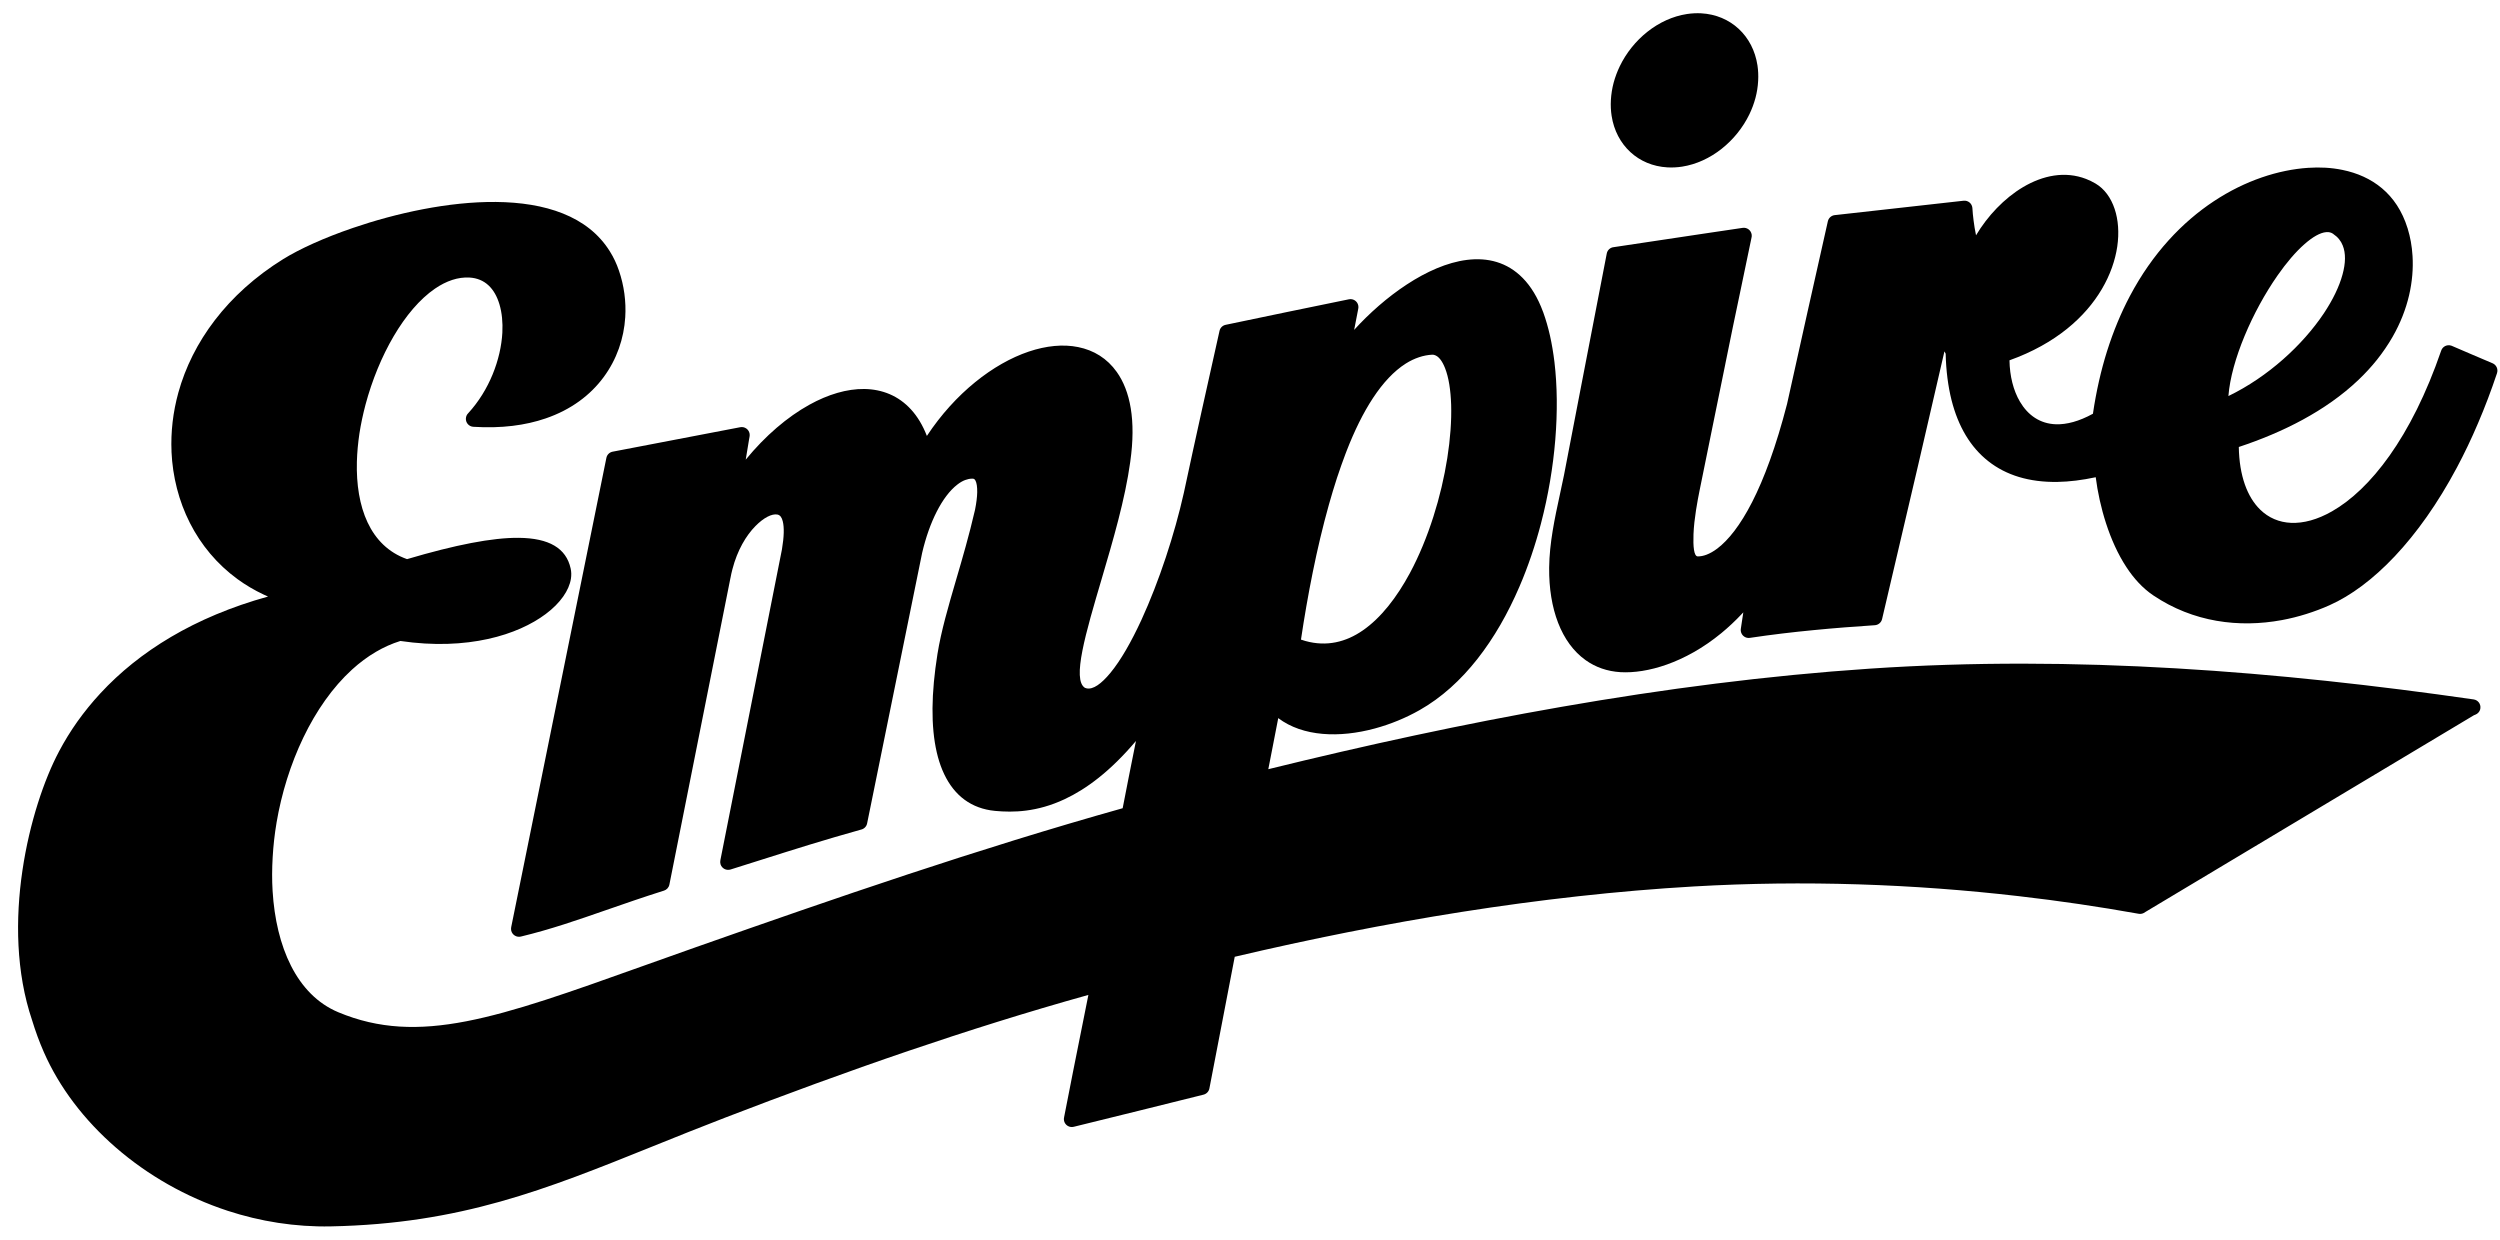 <?xml version="1.0" encoding="UTF-8" standalone="no"?>
<svg width="121px" height="60px" viewBox="0 0 121 60" version="1.1" xmlns="http://www.w3.org/2000/svg" xmlns:xlink="http://www.w3.org/1999/xlink">
    <!-- Generator: Sketch 41.2 (35397) - http://www.bohemiancoding.com/sketch -->
    <title>Empire Logo</title>
    <desc>Created with Sketch.</desc>
    <defs></defs>
    <g id="Symbols" stroke="none" stroke-width="1" fill="none" fill-rule="evenodd">
        <g id="Navigation-DESKTOP" transform="translate(-623, -10)" fill="#000000">
            <g id="Empire-Logo" transform="translate(623, 10)">
                <path d="M78.907,7.358 C79.379,7.795 80,8.062 80.703,8.101 C80.933,8.114 81.169,8.103 81.41,8.066 C82.798,7.851 84.044,6.827 84.671,5.53 C84.793,5.277 84.891,5.013 84.964,4.743 C85.036,4.473 85.08,4.195 85.095,3.91 L85.095,3.908 C85.109,3.652 85.097,3.405 85.062,3.168 C84.954,2.45 84.63,1.84 84.155,1.398 C83.677,0.954 83.049,0.683 82.337,0.644 C82.117,0.632 81.887,0.644 81.653,0.678 C80.264,0.888 79.02,1.911 78.394,3.213 C78.273,3.467 78.173,3.733 78.1,4.003 C78.029,4.273 77.983,4.552 77.967,4.839 L77.967,4.841 C77.952,5.108 77.965,5.364 78.002,5.606 C78.111,6.317 78.435,6.921 78.907,7.358" id="Fill-1"></path>
                <path d="M110.232,13.334 C110.662,12.718 111.11,12.19 111.544,11.81 C111.934,11.469 112.294,11.259 112.591,11.235 C112.713,11.224 112.826,11.25 112.922,11.316 L112.93,11.321 L112.929,11.324 C113.149,11.47 113.301,11.659 113.388,11.881 C113.541,12.256 113.528,12.739 113.38,13.28 C113.222,13.869 112.908,14.514 112.474,15.166 C111.449,16.699 109.774,18.24 107.855,19.169 C107.987,17.445 109.024,15.065 110.232,13.334 M120.64,17.582 C120.411,17.484 120.182,17.387 119.655,17.163 C119.369,17.041 119.051,16.905 118.67,16.74 L118.67,16.74 C118.662,16.737 118.652,16.733 118.643,16.73 C118.442,16.661 118.223,16.767 118.154,16.969 C116.703,21.192 114.709,23.699 112.872,24.747 C112.165,25.151 111.489,25.333 110.886,25.306 C110.311,25.281 109.798,25.063 109.391,24.664 C108.77,24.057 108.381,23.032 108.358,21.634 C110.482,20.931 112.563,19.895 114.145,18.391 C114.47,18.081 114.773,17.754 115.049,17.408 C115.326,17.059 115.579,16.69 115.804,16.299 L115.804,16.298 C116.563,14.973 116.84,13.602 116.767,12.39 C116.753,12.153 116.725,11.922 116.685,11.696 C116.646,11.481 116.595,11.271 116.533,11.067 C116.531,11.06 116.529,11.051 116.527,11.044 L116.526,11.042 L116.525,11.043 C116.005,9.365 114.794,8.515 113.377,8.224 C113.105,8.168 112.829,8.133 112.553,8.117 C112.279,8.101 111.996,8.104 111.713,8.123 L111.712,8.123 C108.85,8.315 105.284,10.173 103.086,14.33 C102.663,15.13 102.29,16.019 101.98,17 C101.69,17.925 101.458,18.933 101.298,20.025 C100.621,20.397 100.022,20.551 99.509,20.535 C99.123,20.523 98.784,20.412 98.496,20.227 C98.203,20.039 97.958,19.769 97.766,19.443 C97.446,18.9 97.271,18.201 97.259,17.439 C99.51,16.633 100.936,15.337 101.726,13.997 C102.137,13.302 102.377,12.595 102.475,11.935 C102.573,11.263 102.523,10.634 102.35,10.116 C102.168,9.568 101.85,9.135 101.425,8.884 C101.272,8.794 101.12,8.72 100.967,8.661 C99.945,8.267 98.875,8.489 97.918,9.055 C97.006,9.595 96.194,10.458 95.64,11.389 C95.589,11.146 95.55,10.903 95.521,10.671 C95.506,10.563 95.495,10.46 95.486,10.363 C95.476,10.263 95.469,10.168 95.464,10.076 L95.464,10.075 C95.463,10.069 95.463,10.062 95.462,10.055 C95.44,9.844 95.25,9.692 95.039,9.715 C93.85,9.846 92.885,9.954 91.92,10.064 C90.816,10.188 89.711,10.312 88.828,10.409 C88.658,10.417 88.507,10.537 88.468,10.71 C88.139,12.176 87.81,13.646 87.479,15.118 C87.166,16.529 86.836,18.012 86.494,19.55 C85.425,23.692 84.18,25.739 83.125,26.544 C82.939,26.685 82.762,26.784 82.597,26.847 C82.444,26.905 82.301,26.931 82.172,26.93 L82.171,26.93 C81.981,26.928 81.944,26.437 81.965,25.859 C81.993,25.098 82.165,24.213 82.256,23.757 C82.456,22.753 82.668,21.726 82.878,20.696 C83.088,19.68 83.296,18.664 83.504,17.627 L83.504,17.624 C83.74,16.439 83.996,15.224 84.251,14.009 C84.424,13.186 84.596,12.364 84.771,11.512 C84.785,11.462 84.789,11.408 84.781,11.353 C84.749,11.142 84.554,10.997 84.342,11.029 C82.998,11.229 82.76,11.265 82.462,11.308 C81.145,11.504 79.83,11.699 78.106,11.962 C77.941,11.977 77.799,12.099 77.767,12.271 C77.348,14.416 76.927,16.605 76.506,18.797 C76.237,20.2 75.966,21.603 75.695,23.008 L75.693,23.016 C75.639,23.287 75.572,23.599 75.503,23.912 C75.249,25.086 74.993,26.273 74.979,27.47 C74.979,27.475 74.979,27.48 74.98,27.485 L74.979,27.486 C74.961,29.457 75.564,31.113 76.745,31.952 C76.985,32.123 77.246,32.258 77.528,32.356 C77.811,32.454 78.113,32.514 78.433,32.533 L78.435,32.533 C79.699,32.606 81.543,32.097 83.309,30.647 C83.645,30.371 83.983,30.057 84.316,29.702 C84.337,29.681 84.355,29.66 84.376,29.638 C84.348,29.823 84.32,30.008 84.291,30.2 L84.257,30.429 C84.25,30.468 84.249,30.509 84.256,30.551 C84.288,30.76 84.483,30.905 84.692,30.873 C85.748,30.715 86.776,30.594 87.787,30.497 C88.771,30.4 89.752,30.326 90.73,30.261 C90.901,30.255 91.053,30.136 91.093,29.962 L92.841,22.501 C93.074,21.506 93.314,20.463 93.553,19.42 C93.738,18.62 93.922,17.82 94.111,17.006 C94.13,17.044 94.151,17.083 94.17,17.12 C94.19,17.945 94.286,18.696 94.455,19.369 L94.455,19.368 C94.78,20.649 95.373,21.646 96.235,22.323 C97.096,23.001 98.214,23.347 99.584,23.325 C100.156,23.315 100.772,23.24 101.433,23.098 C101.615,24.518 102.093,26.192 102.914,27.444 C103.097,27.723 103.294,27.979 103.509,28.207 C103.726,28.438 103.964,28.645 104.222,28.819 L104.223,28.819 C106.15,30.116 108.37,30.396 110.441,30.013 C110.841,29.939 111.236,29.84 111.623,29.718 C112.012,29.596 112.39,29.454 112.751,29.292 L112.751,29.292 C114.808,28.374 117.056,26.116 118.913,22.63 C119.273,21.954 119.618,21.236 119.939,20.478 C120.268,19.712 120.574,18.904 120.857,18.057 L120.857,18.056 L120.856,18.056 C120.918,17.868 120.826,17.661 120.64,17.582" id="Fill-3"></path>
                <path d="M64.32,24.42 C64.441,23.99 64.57,23.562 64.707,23.14 C64.843,22.729 64.984,22.329 65.129,21.946 C65.132,21.941 65.133,21.937 65.135,21.933 L65.172,21.835 C65.927,19.889 66.883,18.329 68.04,17.596 C68.249,17.464 68.466,17.361 68.686,17.288 C68.891,17.22 69.1,17.179 69.316,17.167 L69.317,17.167 C69.358,17.167 69.394,17.172 69.424,17.181 C69.627,17.237 69.802,17.466 69.942,17.821 C70.117,18.268 70.213,18.879 70.236,19.596 C70.281,21.137 69.98,23.121 69.374,25.014 C69.069,25.969 68.688,26.901 68.237,27.741 C67.603,28.916 66.84,29.904 65.96,30.512 C65.141,31.079 64.21,31.308 63.188,31.026 C63.114,31.006 63.041,30.983 62.967,30.957 C63.282,28.843 63.724,26.541 64.32,24.42 M119.725,33.852 C115.016,33.174 110.195,32.634 105.322,32.348 C100.433,32.06 95.475,32.027 90.505,32.362 C85.535,32.696 80.547,33.344 75.582,34.21 C70.828,35.039 66.082,36.073 61.386,37.229 C61.453,36.892 61.519,36.548 61.586,36.204 C61.678,35.725 61.77,35.247 61.867,34.757 C63.06,35.658 64.834,35.721 66.54,35.259 C66.922,35.156 67.296,35.028 67.653,34.881 C68.019,34.731 68.374,34.559 68.707,34.37 L68.707,34.37 C70.832,33.168 72.439,30.956 73.538,28.4 C73.749,27.913 73.941,27.407 74.118,26.888 C74.294,26.37 74.45,25.849 74.585,25.33 L74.585,25.329 C75.29,22.633 75.507,19.816 75.236,17.528 C75.181,17.078 75.109,16.649 75.019,16.245 C74.93,15.851 74.822,15.475 74.695,15.123 C74.692,15.114 74.688,15.103 74.684,15.093 L74.684,15.092 L74.683,15.093 C74.425,14.392 74.091,13.855 73.703,13.459 C72.948,12.689 72.005,12.454 70.999,12.579 C70.044,12.698 69.037,13.148 68.088,13.77 C67.151,14.383 66.263,15.17 65.54,15.967 L65.572,15.809 C65.627,15.521 65.683,15.233 65.739,14.946 C65.751,14.894 65.751,14.84 65.74,14.785 C65.698,14.577 65.495,14.443 65.287,14.486 C64.287,14.691 63.292,14.894 62.3,15.1 C61.227,15.322 60.228,15.53 59.333,15.719 C59.184,15.745 59.059,15.858 59.025,16.013 C58.736,17.301 58.447,18.6 58.15,19.941 C57.865,21.228 57.581,22.531 57.297,23.858 C57.297,23.862 57.295,23.866 57.294,23.87 C56.852,25.845 56.1,28.142 55.248,29.997 C54.761,31.054 54.245,31.962 53.739,32.573 C53.303,33.099 52.904,33.387 52.587,33.315 C52.56,33.309 52.535,33.301 52.511,33.291 C51.88,32.899 52.544,30.649 53.327,27.998 C53.865,26.172 54.456,24.168 54.705,22.348 L54.706,22.336 C54.989,20.341 54.702,18.918 54.053,18.005 C53.586,17.345 52.938,16.951 52.184,16.799 C51.459,16.651 50.638,16.732 49.792,17.017 C48.08,17.594 46.231,19.025 44.861,21.099 C44.66,20.58 44.401,20.155 44.094,19.819 C43.487,19.155 42.706,18.841 41.834,18.827 C40.998,18.816 40.083,19.085 39.169,19.592 C38.111,20.178 37.042,21.088 36.093,22.247 C36.145,21.921 36.2,21.593 36.255,21.266 L36.279,21.133 C36.288,21.084 36.289,21.034 36.279,20.982 C36.239,20.774 36.038,20.637 35.828,20.677 L29.668,21.858 C29.514,21.881 29.381,21.998 29.349,22.161 L24.742,44.874 C24.732,44.929 24.73,44.987 24.744,45.045 C24.794,45.252 25.002,45.379 25.209,45.33 C26.654,44.981 27.927,44.538 29.345,44.045 C30.212,43.743 31.131,43.424 32.133,43.107 L32.136,43.107 C32.266,43.066 32.37,42.958 32.398,42.816 L35.353,27.977 L35.353,27.977 L35.355,27.971 C35.38,27.83 35.413,27.689 35.45,27.547 C35.688,26.628 36.111,25.921 36.562,25.463 C36.964,25.054 37.359,24.854 37.627,24.904 C37.629,24.904 37.635,24.906 37.647,24.909 C37.758,24.938 37.84,25.04 37.886,25.233 C37.959,25.526 37.95,25.969 37.847,26.585 L37.846,26.591 L34.867,41.63 C34.852,41.694 34.855,41.764 34.874,41.833 C34.94,42.035 35.154,42.147 35.358,42.084 C35.901,41.913 36.401,41.756 36.873,41.606 C38.535,41.08 39.877,40.656 41.667,40.155 C41.813,40.125 41.937,40.011 41.968,39.854 L44.63,26.767 C44.63,26.763 44.632,26.759 44.633,26.755 C44.978,25.275 45.602,24.017 46.336,23.453 C46.461,23.355 46.589,23.28 46.715,23.233 C46.827,23.191 46.938,23.168 47.048,23.167 C47.056,23.167 47.065,23.168 47.072,23.168 L47.074,23.168 L47.074,23.167 L47.075,23.167 C47.087,23.167 47.1,23.169 47.114,23.172 C47.153,23.179 47.185,23.208 47.214,23.263 C47.272,23.379 47.301,23.563 47.297,23.827 C47.292,24.057 47.258,24.338 47.191,24.676 C47.191,24.68 47.19,24.685 47.188,24.688 C46.906,25.91 46.581,27.021 46.279,28.051 C45.898,29.356 45.553,30.535 45.373,31.655 C45.297,32.133 45.239,32.585 45.2,33.012 C45.036,34.791 45.176,36.225 45.608,37.265 C46.071,38.376 46.852,39.045 47.943,39.22 C48.02,39.233 48.096,39.243 48.167,39.248 C49.038,39.329 50.182,39.312 51.532,38.679 C52.575,38.191 53.739,37.333 54.98,35.863 L54.935,36.091 C54.734,37.094 54.533,38.097 54.337,39.118 C50.818,40.107 47.358,41.189 43.955,42.313 C40.443,43.473 37.032,44.665 33.678,45.845 C32.624,46.216 31.831,46.499 31.078,46.769 C24.087,49.267 20.282,50.626 16.375,48.993 C14.35,48.146 13.357,45.808 13.194,43.126 C13.162,42.599 13.164,42.052 13.197,41.495 C13.229,40.934 13.29,40.376 13.383,39.831 L13.383,39.825 C13.864,36.982 15.149,34.13 17.041,32.405 C17.402,32.077 17.785,31.79 18.192,31.551 C18.57,31.329 18.965,31.151 19.378,31.023 C21.006,31.264 22.434,31.188 23.62,30.926 C24.796,30.668 25.738,30.224 26.41,29.721 C27.125,29.188 27.546,28.57 27.633,28.01 C27.659,27.838 27.655,27.671 27.619,27.513 C27.402,26.529 26.572,26.046 25.113,26.031 C23.837,26.017 22.038,26.37 19.701,27.062 C17.898,26.426 17.218,24.526 17.273,22.352 C17.285,21.898 17.328,21.44 17.396,20.983 C17.466,20.527 17.566,20.06 17.689,19.592 L17.689,19.591 C18.32,17.227 19.576,14.982 21.055,13.969 C21.326,13.784 21.605,13.641 21.889,13.548 C22.163,13.459 22.441,13.418 22.718,13.434 L22.72,13.433 C23.096,13.454 23.404,13.589 23.64,13.808 C23.884,14.033 24.061,14.351 24.174,14.731 C24.294,15.135 24.34,15.602 24.314,16.101 C24.242,17.398 23.684,18.885 22.663,19.998 C22.598,20.061 22.555,20.15 22.549,20.249 C22.535,20.461 22.695,20.644 22.909,20.657 C24.268,20.743 25.433,20.587 26.405,20.253 C27.645,19.83 28.576,19.12 29.213,18.258 C29.854,17.394 30.198,16.381 30.262,15.353 C30.309,14.594 30.206,13.823 29.956,13.096 C29.843,12.762 29.698,12.456 29.521,12.173 C28.448,10.441 26.36,9.796 24.002,9.775 C21.718,9.753 19.169,10.317 17.081,11.032 C15.693,11.506 14.498,12.051 13.713,12.537 C10.986,14.228 9.306,16.57 8.633,19 C8.502,19.475 8.409,19.953 8.354,20.428 C8.299,20.909 8.281,21.386 8.302,21.855 L8.3,21.856 C8.408,24.289 9.502,26.577 11.499,28.032 C11.886,28.314 12.309,28.565 12.767,28.78 C12.835,28.812 12.902,28.843 12.973,28.873 C9.4,29.863 6.732,31.533 4.859,33.557 C4.449,33.999 4.08,34.456 3.745,34.925 C3.413,35.394 3.115,35.879 2.853,36.376 L2.853,36.377 C1.44,39.04 -0.015,44.74 1.552,49.376 C1.714,49.907 1.903,50.425 2.123,50.925 L2.123,50.925 C3.618,54.335 6.962,57.274 11.021,58.603 C11.805,58.859 12.62,59.057 13.46,59.186 C14.297,59.314 15.152,59.375 16.014,59.357 L16.015,59.357 C22.297,59.23 26.392,57.58 31.616,55.474 C32.725,55.027 33.886,54.559 35.094,54.095 C37.987,52.982 40.953,51.889 43.969,50.863 C46.807,49.898 49.712,48.982 52.678,48.154 C52.581,48.642 52.483,49.131 52.385,49.619 C52.09,51.091 51.794,52.564 51.504,54.066 C51.487,54.126 51.486,54.19 51.502,54.255 C51.553,54.462 51.761,54.588 51.968,54.537 C53.011,54.28 54.057,54.022 55.103,53.764 C55.99,53.545 56.996,53.295 58.24,52.984 C58.386,52.951 58.507,52.834 58.535,52.679 C58.755,51.525 58.984,50.336 59.215,49.149 C59.398,48.201 59.581,47.254 59.761,46.308 C63.386,45.455 67.061,44.717 70.749,44.136 C74.51,43.546 78.27,43.119 81.986,42.904 C87.341,42.595 92.632,42.788 97.7,43.373 C98.689,43.486 99.666,43.615 100.632,43.757 C101.591,43.898 102.543,44.054 103.49,44.223 C103.57,44.242 103.656,44.235 103.737,44.199 L119.742,34.615 C119.757,34.605 119.779,34.601 119.799,34.594 L119.799,34.594 C119.928,34.548 120.029,34.433 120.049,34.288 C120.081,34.077 119.936,33.883 119.725,33.852" id="Fill-5"></path>
            </g>
        </g>
    </g>
</svg>